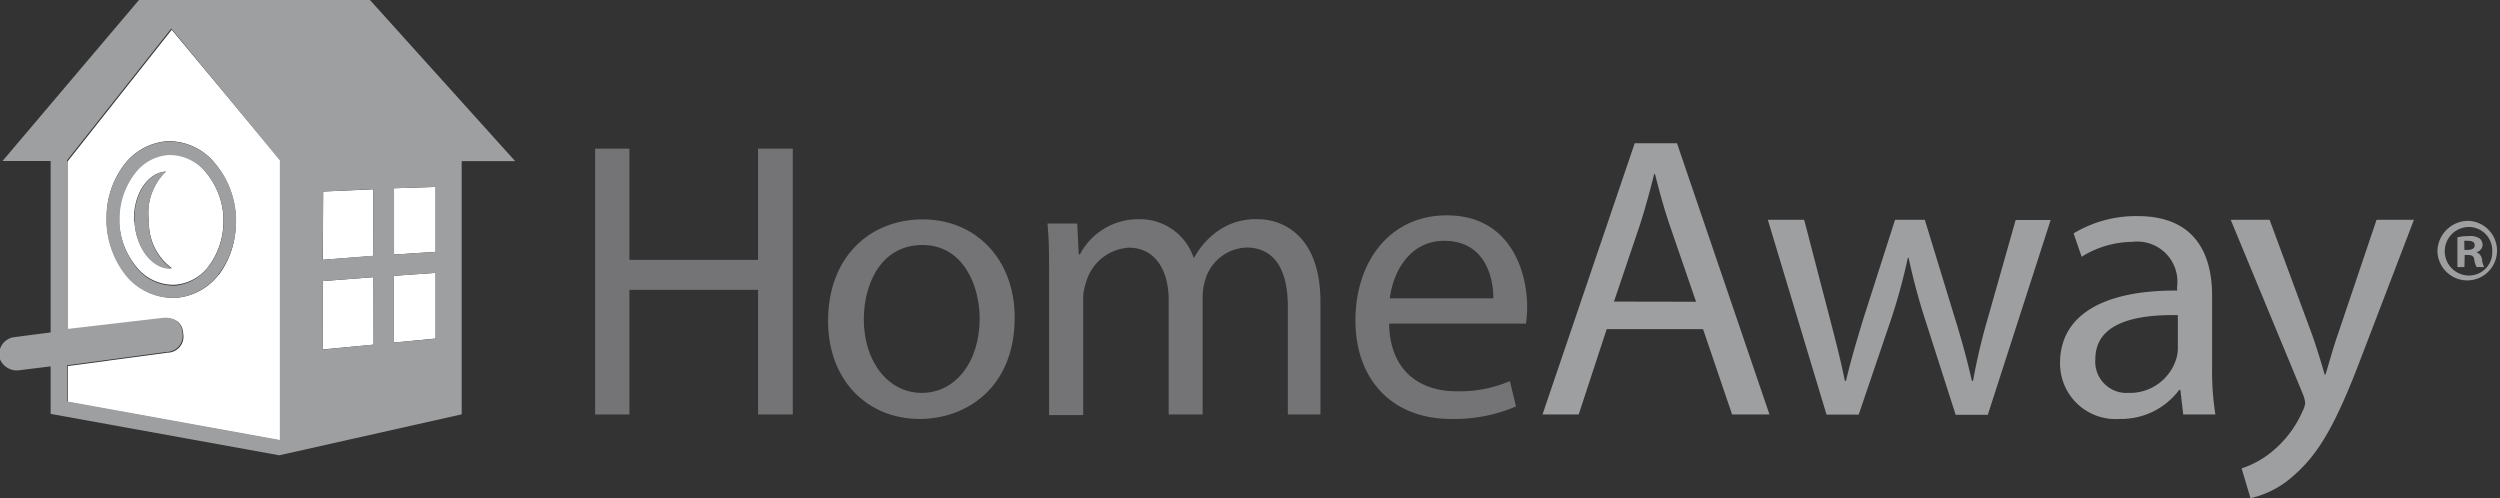 <svg xmlns="http://www.w3.org/2000/svg" viewBox="0 0 167.86 33.44"><rect x="0" y="0" width="167.86" height="33.44" fill="#333333" stroke="none"/><defs><style>.cls-1{fill:#747476;}.cls-2{fill:#9e9fa1;}.cls-3{fill:#fff;}</style></defs><title>Zasób 3</title><g id="Warstwa_2" data-name="Warstwa 2"><g id="Warstwa_1-2" data-name="Warstwa 1"><polygon class="cls-1" points="42.26 9.98 42.26 17.45 50.9 17.45 50.9 9.98 53.23 9.98 53.23 27.83 50.9 27.83 50.9 19.46 42.26 19.46 42.26 27.83 39.96 27.83 39.96 9.98 42.26 9.98"/><path class="cls-1" d="M68.13,21.32c0,4.74-3.28,6.81-6.38,6.81-3.47,0-6.15-2.54-6.15-6.59,0-4.29,2.81-6.81,6.36-6.81s6.17,2.67,6.17,6.59M58,21.45c0,2.81,1.62,4.93,3.89,4.93s3.89-2.09,3.89-5c0-2.17-1.09-4.93-3.84-4.93S58,19,58,21.45"/><path class="cls-1" d="M70.44,18.48c0-1.33,0-2.41-.11-3.47h2l.1,2.07h.08a4.42,4.42,0,0,1,4-2.36,3.79,3.79,0,0,1,3.63,2.57h.05a5.3,5.3,0,0,1,1.43-1.67,4.37,4.37,0,0,1,2.83-.9c1.7,0,4.21,1.11,4.21,5.56v7.55H86.47V20.57c0-2.46-.9-3.95-2.78-3.95a3,3,0,0,0-2.75,2.12,3.86,3.86,0,0,0-.19,1.17v7.92H78.47V20.15c0-2-.9-3.52-2.68-3.52A3.19,3.19,0,0,0,72.91,19a3.22,3.22,0,0,0-.18,1.14v7.73H70.44Z"/><path class="cls-1" d="M93.27,21.73c.05,3.21,2.11,4.54,4.49,4.54a8.57,8.57,0,0,0,3.62-.68l.41,1.7a10.49,10.49,0,0,1-4.35.84c-4,0-6.43-2.67-6.43-6.62s2.32-7.05,6.13-7.05c4.27,0,5.4,3.76,5.4,6.16a8.86,8.86,0,0,1-.08,1.11Zm7-1.7c0-1.51-.62-3.86-3.3-3.86-2.4,0-3.46,2.22-3.65,3.86Z"/><path class="cls-2" d="M107.88,22.1,106,27.83h-2.43l6.19-18.21h2.84l6.21,18.21h-2.51l-1.95-5.73Zm6-1.84L112.07,15c-.4-1.19-.68-2.27-.95-3.32h-.05c-.27,1.08-.57,2.19-.92,3.3l-1.78,5.27Z"/><path class="cls-2" d="M121.14,14.76l1.73,6.65c.38,1.46.73,2.81,1,4.16h.08c.3-1.32.73-2.73,1.16-4.16l2.13-6.65h2l2,6.54c.49,1.57.86,2.95,1.16,4.27h.08a39.85,39.85,0,0,1,1-4.24l1.86-6.56h2.35l-4.22,13.08h-2.16l-2-6.24a43.64,43.64,0,0,1-1.16-4.3h-.05a38.54,38.54,0,0,1-1.19,4.32l-2.11,6.21h-2.16l-3.94-13.08Z"/><path class="cls-2" d="M148.53,24.7a18.35,18.35,0,0,0,.22,3.13h-2.16l-.19-1.65h-.08a4.87,4.87,0,0,1-4,1.95,3.73,3.73,0,0,1-4-3.76c0-3.16,2.81-4.89,7.86-4.86v-.27a2.69,2.69,0,0,0-3-3,6.52,6.52,0,0,0-3.41,1l-.54-1.57a8.12,8.12,0,0,1,4.3-1.16c4,0,5,2.73,5,5.35Zm-2.3-3.54c-2.59-.05-5.54.41-5.54,2.95a2.1,2.1,0,0,0,2.24,2.27,3.25,3.25,0,0,0,3.16-2.19,2.5,2.5,0,0,0,.14-.75Z"/><path class="cls-2" d="M152.39,14.76l2.86,7.73c.3.86.62,1.89.84,2.67h.05c.24-.78.51-1.78.84-2.73l2.59-7.67h2.51l-3.57,9.32c-1.7,4.48-2.86,6.42-4.48,7.83a6.45,6.45,0,0,1-2.92,1.54l-.6-2a6.26,6.26,0,0,0,2.08-1.16,7.22,7.22,0,0,0,2-2.65,1.74,1.74,0,0,0,.19-.57,2.05,2.05,0,0,0-.16-.62l-4.84-11.69Z"/><path class="cls-3" d="M11.53,2l-7,8.85,0,11.32L11,21.39s1.22-.2,1.3,1a1.08,1.08,0,0,1-1.06,1.29l-6.69.9v2.42l14.33,2.59V10.82ZM14.7,18.42A4,4,0,0,1,11.77,20h-.19a4.05,4.05,0,0,1-3.05-1.5A6,6,0,0,1,7.16,15c0-.12,0-.23,0-.35a5.84,5.84,0,0,1,1.14-3.54,4,4,0,0,1,2.93-1.63h.19A4,4,0,0,1,14.46,11a6,6,0,0,1,1.37,3.57c0,.12,0,.23,0,.35a5.82,5.82,0,0,1-1.14,3.54"/><polygon class="cls-3" points="25.06 12.71 21.7 12.86 21.68 17.44 25.07 17.18 25.06 12.71"/><polygon class="cls-3" points="21.69 18.87 21.68 23.46 25.09 23.14 25.07 18.61 21.69 18.87"/><path class="cls-3" d="M13.8,11.53a3.18,3.18,0,0,0-2.39-1.2h-.14A3.09,3.09,0,0,0,9,11.62a5,5,0,0,0-1,3c0,.1,0,.2,0,.3a5.09,5.09,0,0,0,1.16,3,3.18,3.18,0,0,0,2.39,1.2h.14A3.1,3.1,0,0,0,14,17.89a5,5,0,0,0,1-3c0-.1,0-.2,0-.3a5.07,5.07,0,0,0-1.16-3M9,14.91c-.09-1.79.86-3.3,2.13-3.39A3.84,3.84,0,0,0,10,14.84,3.8,3.8,0,0,0,11.53,18v0c-1.29.07-2.4-1.35-2.5-3.15"/><polygon class="cls-3" points="26.45 12.64 26.45 17.09 29.25 16.91 29.25 12.55 26.45 12.64"/><polygon class="cls-3" points="26.45 23 29.25 22.73 29.25 18.32 26.45 18.52 26.45 23"/><path class="cls-2" d="M24.84,0H9.33L.17,10.81H3.4V22.32l-2.46.32A1.15,1.15,0,0,0,0,24.12a1.23,1.23,0,0,0,1.2.75L3.4,24.6v3.19l15.35,2.78L31,27.82l0-17h3.59ZM21.7,12.86l3.36-.16v4.47l-3.39.27ZM4.5,26.95l0-2.42,6.69-.9a1.08,1.08,0,0,0,1.06-1.29c-.08-1.16-1.3-1-1.3-1l-6.45.75,0-11.32,7-8.85,7.29,8.85V29.54Zm17.18-3.48V18.87l3.38-.26,0,4.53Zm7.57-.73L26.45,23V18.52l2.79-.2Zm-2.79-5.65V12.64l2.79-.09v4.36Z"/><path class="cls-2" d="M14.46,11a4,4,0,0,0-3.05-1.5h-.19a4,4,0,0,0-2.93,1.63,5.83,5.83,0,0,0-1.14,3.54c0,.11,0,.23,0,.35a6,6,0,0,0,1.37,3.57A4.05,4.05,0,0,0,11.59,20h.19a4,4,0,0,0,2.93-1.63,5.82,5.82,0,0,0,1.14-3.54c0-.11,0-.23,0-.35A6,6,0,0,0,14.46,11M14,17.89a3.09,3.09,0,0,1-2.28,1.29h-.14A3.19,3.19,0,0,1,9.19,18a5.08,5.08,0,0,1-1.16-3c0-.1,0-.2,0-.3a5,5,0,0,1,1-3,3.09,3.09,0,0,1,2.28-1.29h.14a3.18,3.18,0,0,1,2.4,1.2,5.07,5.07,0,0,1,1.16,3c0,.1,0,.2,0,.3a5,5,0,0,1-1,3"/><path class="cls-2" d="M10,14.84a3.85,3.85,0,0,1,1.16-3.33c-1.27.09-2.22,1.6-2.13,3.39s1.22,3.22,2.5,3.15v0A3.81,3.81,0,0,1,10,14.84"/><path class="cls-2" d="M165.78,14.83a2,2,0,1,1-2.12,2,2.07,2.07,0,0,1,2.1-2Zm0,.41a1.63,1.63,0,0,0,0,3.26,1.56,1.56,0,0,0,1.56-1.63,1.58,1.58,0,0,0-1.57-1.63Zm-.31,2.69H165v-2a3.92,3.92,0,0,1,.78-.08,1.15,1.15,0,0,1,.71.16.55.55,0,0,1,.2.43.52.52,0,0,1-.42.49v0a.59.59,0,0,1,.38.5,1.33,1.33,0,0,0,.15.5h-.51a1.64,1.64,0,0,1-.16-.49c0-.22-.16-.32-.42-.32h-.22Zm0-1.15h.22c.26,0,.47-.09.47-.3s-.14-.31-.44-.31a1.15,1.15,0,0,0-.26,0Z"/></g></g></svg>